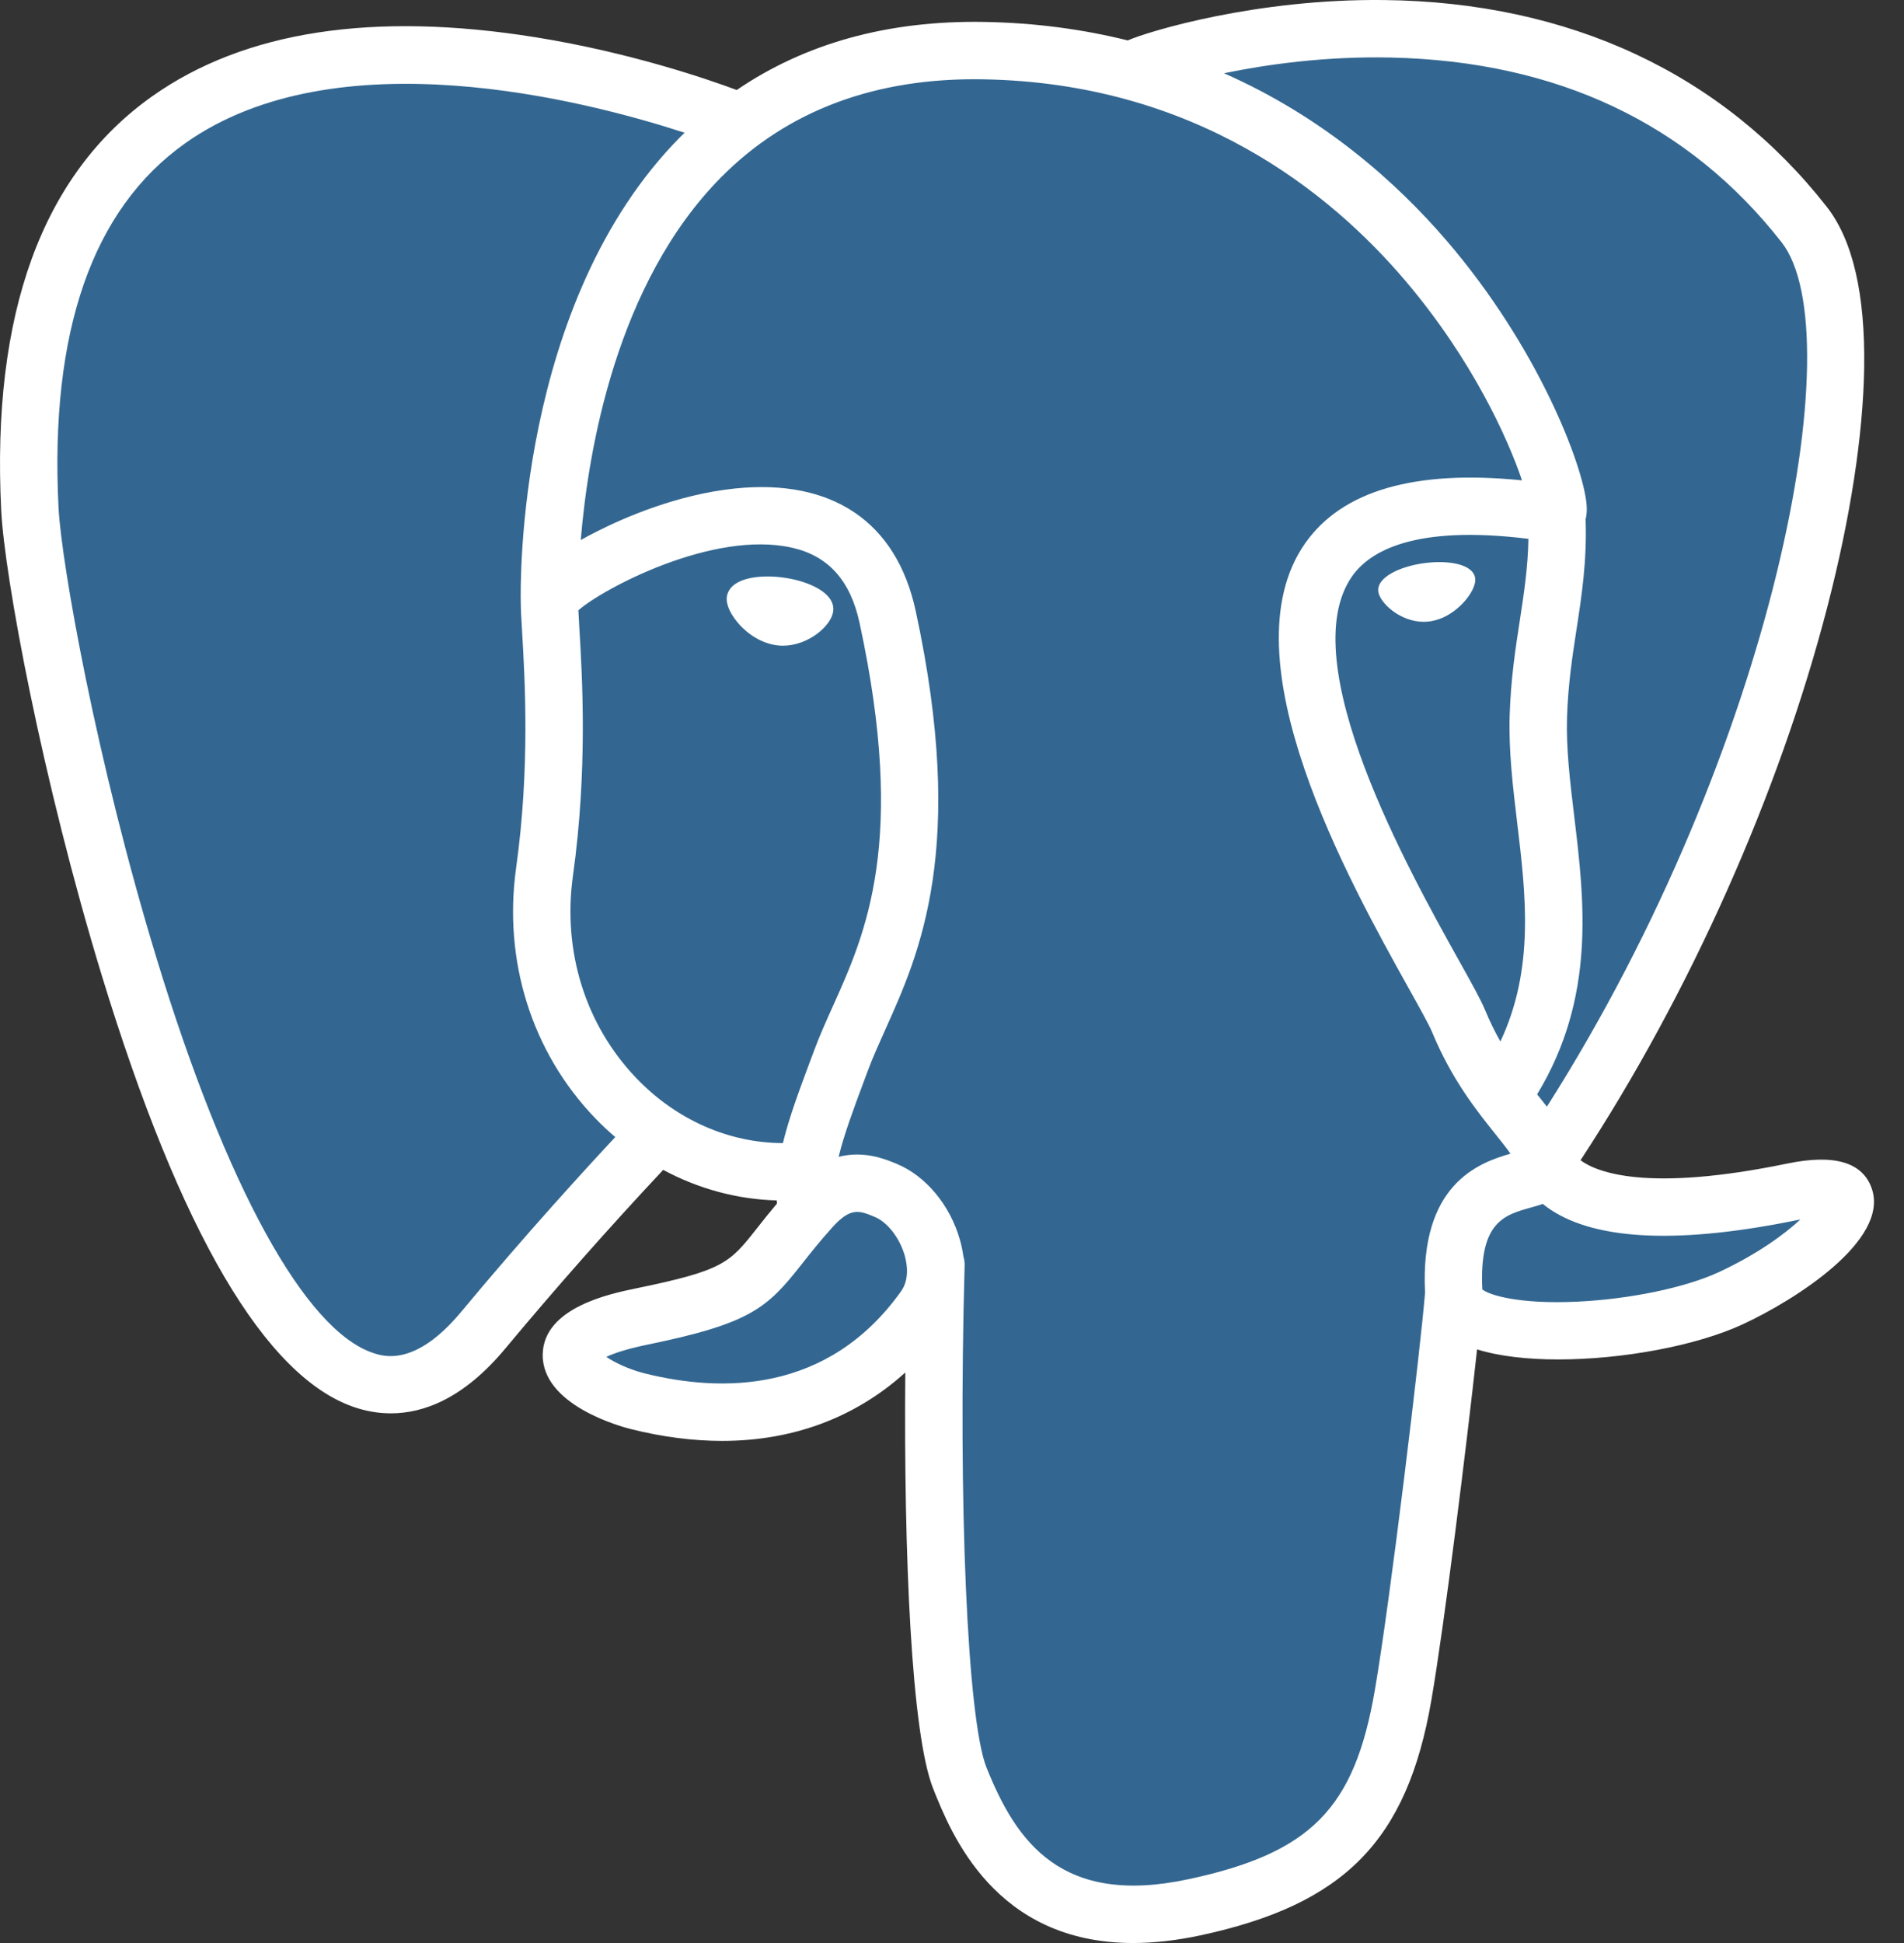 <svg width="49" height="50" viewBox="0 0 49 50" fill="none" xmlns="http://www.w3.org/2000/svg">
<rect x="0" y="0" width="49" height="50" fill="#333333" stroke="none"/>
<path d="M46.191 30.738C40.23 31.967 39.82 29.949 39.82 29.949C46.114 20.61 48.745 8.756 46.474 5.854C40.28 -2.06 29.558 1.683 29.379 1.78L29.321 1.79C28.143 1.546 26.826 1.4 25.344 1.376C22.647 1.332 20.601 2.083 19.048 3.261C19.048 3.261 -0.079 -4.619 0.81 13.171C1 16.956 6.235 41.808 12.479 34.301C14.762 31.556 16.967 29.236 16.967 29.236C18.062 29.963 19.374 30.334 20.748 30.201L20.855 30.11C20.822 30.451 20.837 30.785 20.898 31.179C19.289 32.977 19.762 33.292 16.546 33.954C13.292 34.625 15.204 35.819 16.452 36.131C17.965 36.509 21.465 37.045 23.83 33.734L23.736 34.112C24.366 34.617 24.809 37.396 24.735 39.915C24.661 42.434 24.611 44.163 25.108 45.514C25.604 46.865 26.099 49.905 30.327 48.999C33.859 48.242 35.69 46.281 35.945 43.008C36.125 40.682 36.534 41.026 36.56 38.946L36.888 37.961C37.266 34.808 36.948 33.791 39.124 34.264L39.654 34.31C41.255 34.383 43.352 34.053 44.582 33.481C47.231 32.251 48.803 30.198 46.19 30.738H46.191" fill="#336791"/>
<path d="M20.169 14.864C19.632 14.789 19.145 14.858 18.899 15.044C18.761 15.149 18.718 15.271 18.706 15.354C18.675 15.576 18.83 15.821 18.926 15.947C19.196 16.305 19.59 16.55 19.98 16.604C20.036 16.612 20.093 16.616 20.148 16.616C20.799 16.616 21.39 16.11 21.442 15.736C21.508 15.268 20.828 14.955 20.169 14.864V14.864ZM37.964 14.879C37.913 14.511 37.26 14.407 36.64 14.493C36.021 14.579 35.421 14.859 35.471 15.226C35.511 15.512 36.028 16.001 36.639 16.001C36.691 16.001 36.743 15.997 36.796 15.99C37.204 15.933 37.503 15.674 37.645 15.525C37.862 15.297 37.987 15.043 37.964 14.879" fill="white"/>
<path d="M48.175 30.598C47.947 29.911 47.216 29.69 46.001 29.941C42.392 30.686 41.099 30.17 40.675 29.857C43.48 25.584 45.788 20.418 47.032 15.599C47.622 13.316 47.948 11.196 47.975 9.467C48.004 7.571 47.681 6.177 47.015 5.325C44.328 1.893 40.386 0.052 35.613 0.001C32.333 -0.036 29.56 0.804 29.023 1.04C27.891 0.759 26.658 0.586 25.315 0.564C22.852 0.524 20.723 1.114 18.96 2.316C18.194 2.031 16.215 1.351 13.796 0.961C9.612 0.288 6.288 0.798 3.915 2.479C1.085 4.485 -0.222 8.07 0.031 13.134C0.116 14.838 1.087 20.08 2.619 25.1C4.636 31.707 6.828 35.447 9.135 36.217C9.405 36.307 9.716 36.37 10.059 36.37C10.901 36.37 11.933 35.991 13.006 34.7C14.315 33.13 15.669 31.597 17.067 30.105C17.974 30.592 18.97 30.863 19.989 30.891C19.991 30.917 19.993 30.944 19.996 30.971C19.82 31.18 19.649 31.392 19.481 31.607C18.775 32.503 18.628 32.69 16.355 33.157C15.709 33.291 13.992 33.645 13.967 34.848C13.94 36.163 15.996 36.715 16.231 36.774C17.047 36.978 17.834 37.079 18.584 37.079C20.409 37.079 22.015 36.479 23.298 35.319C23.258 40.006 23.454 44.625 24.017 46.032C24.477 47.185 25.604 50 29.161 50C29.683 50 30.257 49.939 30.889 49.804C34.601 49.008 36.213 47.367 36.837 43.75C37.171 41.817 37.743 37.2 38.013 34.724C38.581 34.902 39.313 34.983 40.104 34.983C41.754 34.983 43.658 34.632 44.852 34.078C46.193 33.455 48.614 31.926 48.175 30.598V30.598ZM39.334 13.866C39.322 14.597 39.221 15.261 39.115 15.953C39 16.698 38.881 17.468 38.852 18.404C38.822 19.314 38.936 20.26 39.045 21.174C39.268 23.023 39.495 24.925 38.613 26.802C38.467 26.543 38.336 26.274 38.222 25.999C38.113 25.733 37.875 25.306 37.545 24.715C36.262 22.415 33.259 17.029 34.796 14.831C35.254 14.176 36.417 13.504 39.334 13.866V13.866ZM35.798 1.481C40.074 1.576 43.456 3.175 45.851 6.236C47.688 8.583 45.666 19.264 39.81 28.478C39.751 28.403 39.692 28.329 39.633 28.254L39.558 28.162C41.072 25.663 40.776 23.19 40.512 20.998C40.404 20.099 40.302 19.249 40.328 18.451C40.355 17.605 40.467 16.88 40.575 16.178C40.708 15.314 40.843 14.419 40.806 13.364C40.834 13.254 40.845 13.123 40.83 12.968C40.735 11.957 39.581 8.93 37.227 6.191C35.94 4.693 34.063 3.016 31.5 1.885C32.602 1.657 34.11 1.444 35.798 1.481V1.481ZM11.87 33.756C10.688 35.178 9.871 34.905 9.602 34.816C7.852 34.232 5.822 30.534 4.032 24.669C2.483 19.594 1.578 14.491 1.506 13.06C1.28 8.535 2.377 5.381 4.767 3.686C8.656 0.928 15.05 2.579 17.62 3.416C17.583 3.453 17.544 3.487 17.508 3.524C13.291 7.782 13.392 15.057 13.402 15.502C13.402 15.673 13.416 15.916 13.436 16.25C13.508 17.474 13.643 19.751 13.283 22.33C12.947 24.727 13.686 27.073 15.309 28.766C15.476 28.94 15.651 29.105 15.834 29.261C15.111 30.035 13.541 31.745 11.87 33.756V33.756ZM16.376 27.744C15.068 26.379 14.473 24.481 14.745 22.535C15.126 19.81 14.986 17.438 14.91 16.163C14.9 15.984 14.89 15.828 14.885 15.705C15.501 15.159 18.355 13.629 20.391 14.096C21.32 14.308 21.886 14.941 22.121 16.029C23.339 21.662 22.282 24.009 21.433 25.896C21.258 26.285 21.093 26.652 20.952 27.032L20.842 27.326C20.565 28.069 20.307 28.76 20.148 29.416C18.757 29.412 17.404 28.817 16.376 27.744V27.744ZM16.589 35.341C16.183 35.239 15.818 35.063 15.604 34.917C15.783 34.833 16.101 34.718 16.654 34.604C19.327 34.054 19.74 33.666 20.641 32.521C20.848 32.258 21.082 31.961 21.407 31.599L21.407 31.598C21.89 31.057 22.111 31.149 22.512 31.315C22.837 31.449 23.154 31.857 23.282 32.305C23.343 32.517 23.411 32.918 23.188 33.231C21.304 35.868 18.56 35.834 16.589 35.341V35.341ZM30.579 48.359C27.309 49.06 26.151 47.392 25.388 45.484C24.896 44.252 24.654 38.699 24.825 32.566C24.828 32.485 24.816 32.406 24.793 32.332C24.773 32.185 24.743 32.041 24.702 31.898C24.447 31.006 23.824 30.26 23.078 29.95C22.781 29.827 22.237 29.602 21.582 29.769C21.722 29.194 21.964 28.545 22.226 27.842L22.336 27.547C22.46 27.213 22.616 26.868 22.78 26.502C23.669 24.529 24.885 21.825 23.565 15.717C23.07 13.429 21.418 12.312 18.914 12.571C17.413 12.727 16.039 13.332 15.354 13.68C15.207 13.754 15.072 13.826 14.946 13.897C15.137 11.592 15.86 7.284 18.562 4.558C20.263 2.843 22.529 1.995 25.29 2.041C30.73 2.13 34.218 4.922 36.187 7.248C37.884 9.253 38.802 11.272 39.169 12.361C36.412 12.081 34.537 12.625 33.586 13.984C31.518 16.94 34.718 22.677 36.255 25.435C36.537 25.94 36.78 26.377 36.857 26.562C37.358 27.776 38.006 28.586 38.479 29.177C38.624 29.358 38.765 29.534 38.872 29.688C38.037 29.928 36.537 30.485 36.674 33.265C36.563 34.66 35.78 41.191 35.381 43.499C34.856 46.548 33.734 47.683 30.579 48.36V48.359ZM44.23 32.738C43.376 33.134 41.947 33.432 40.59 33.496C39.091 33.566 38.327 33.328 38.148 33.181C38.064 31.448 38.708 31.268 39.391 31.076C39.498 31.046 39.603 31.016 39.704 30.981C39.767 31.032 39.835 31.083 39.911 31.133C41.116 31.928 43.265 32.014 46.299 31.387L46.333 31.381C45.923 31.763 45.223 32.277 44.23 32.738Z" fill="white"/>
</svg>
